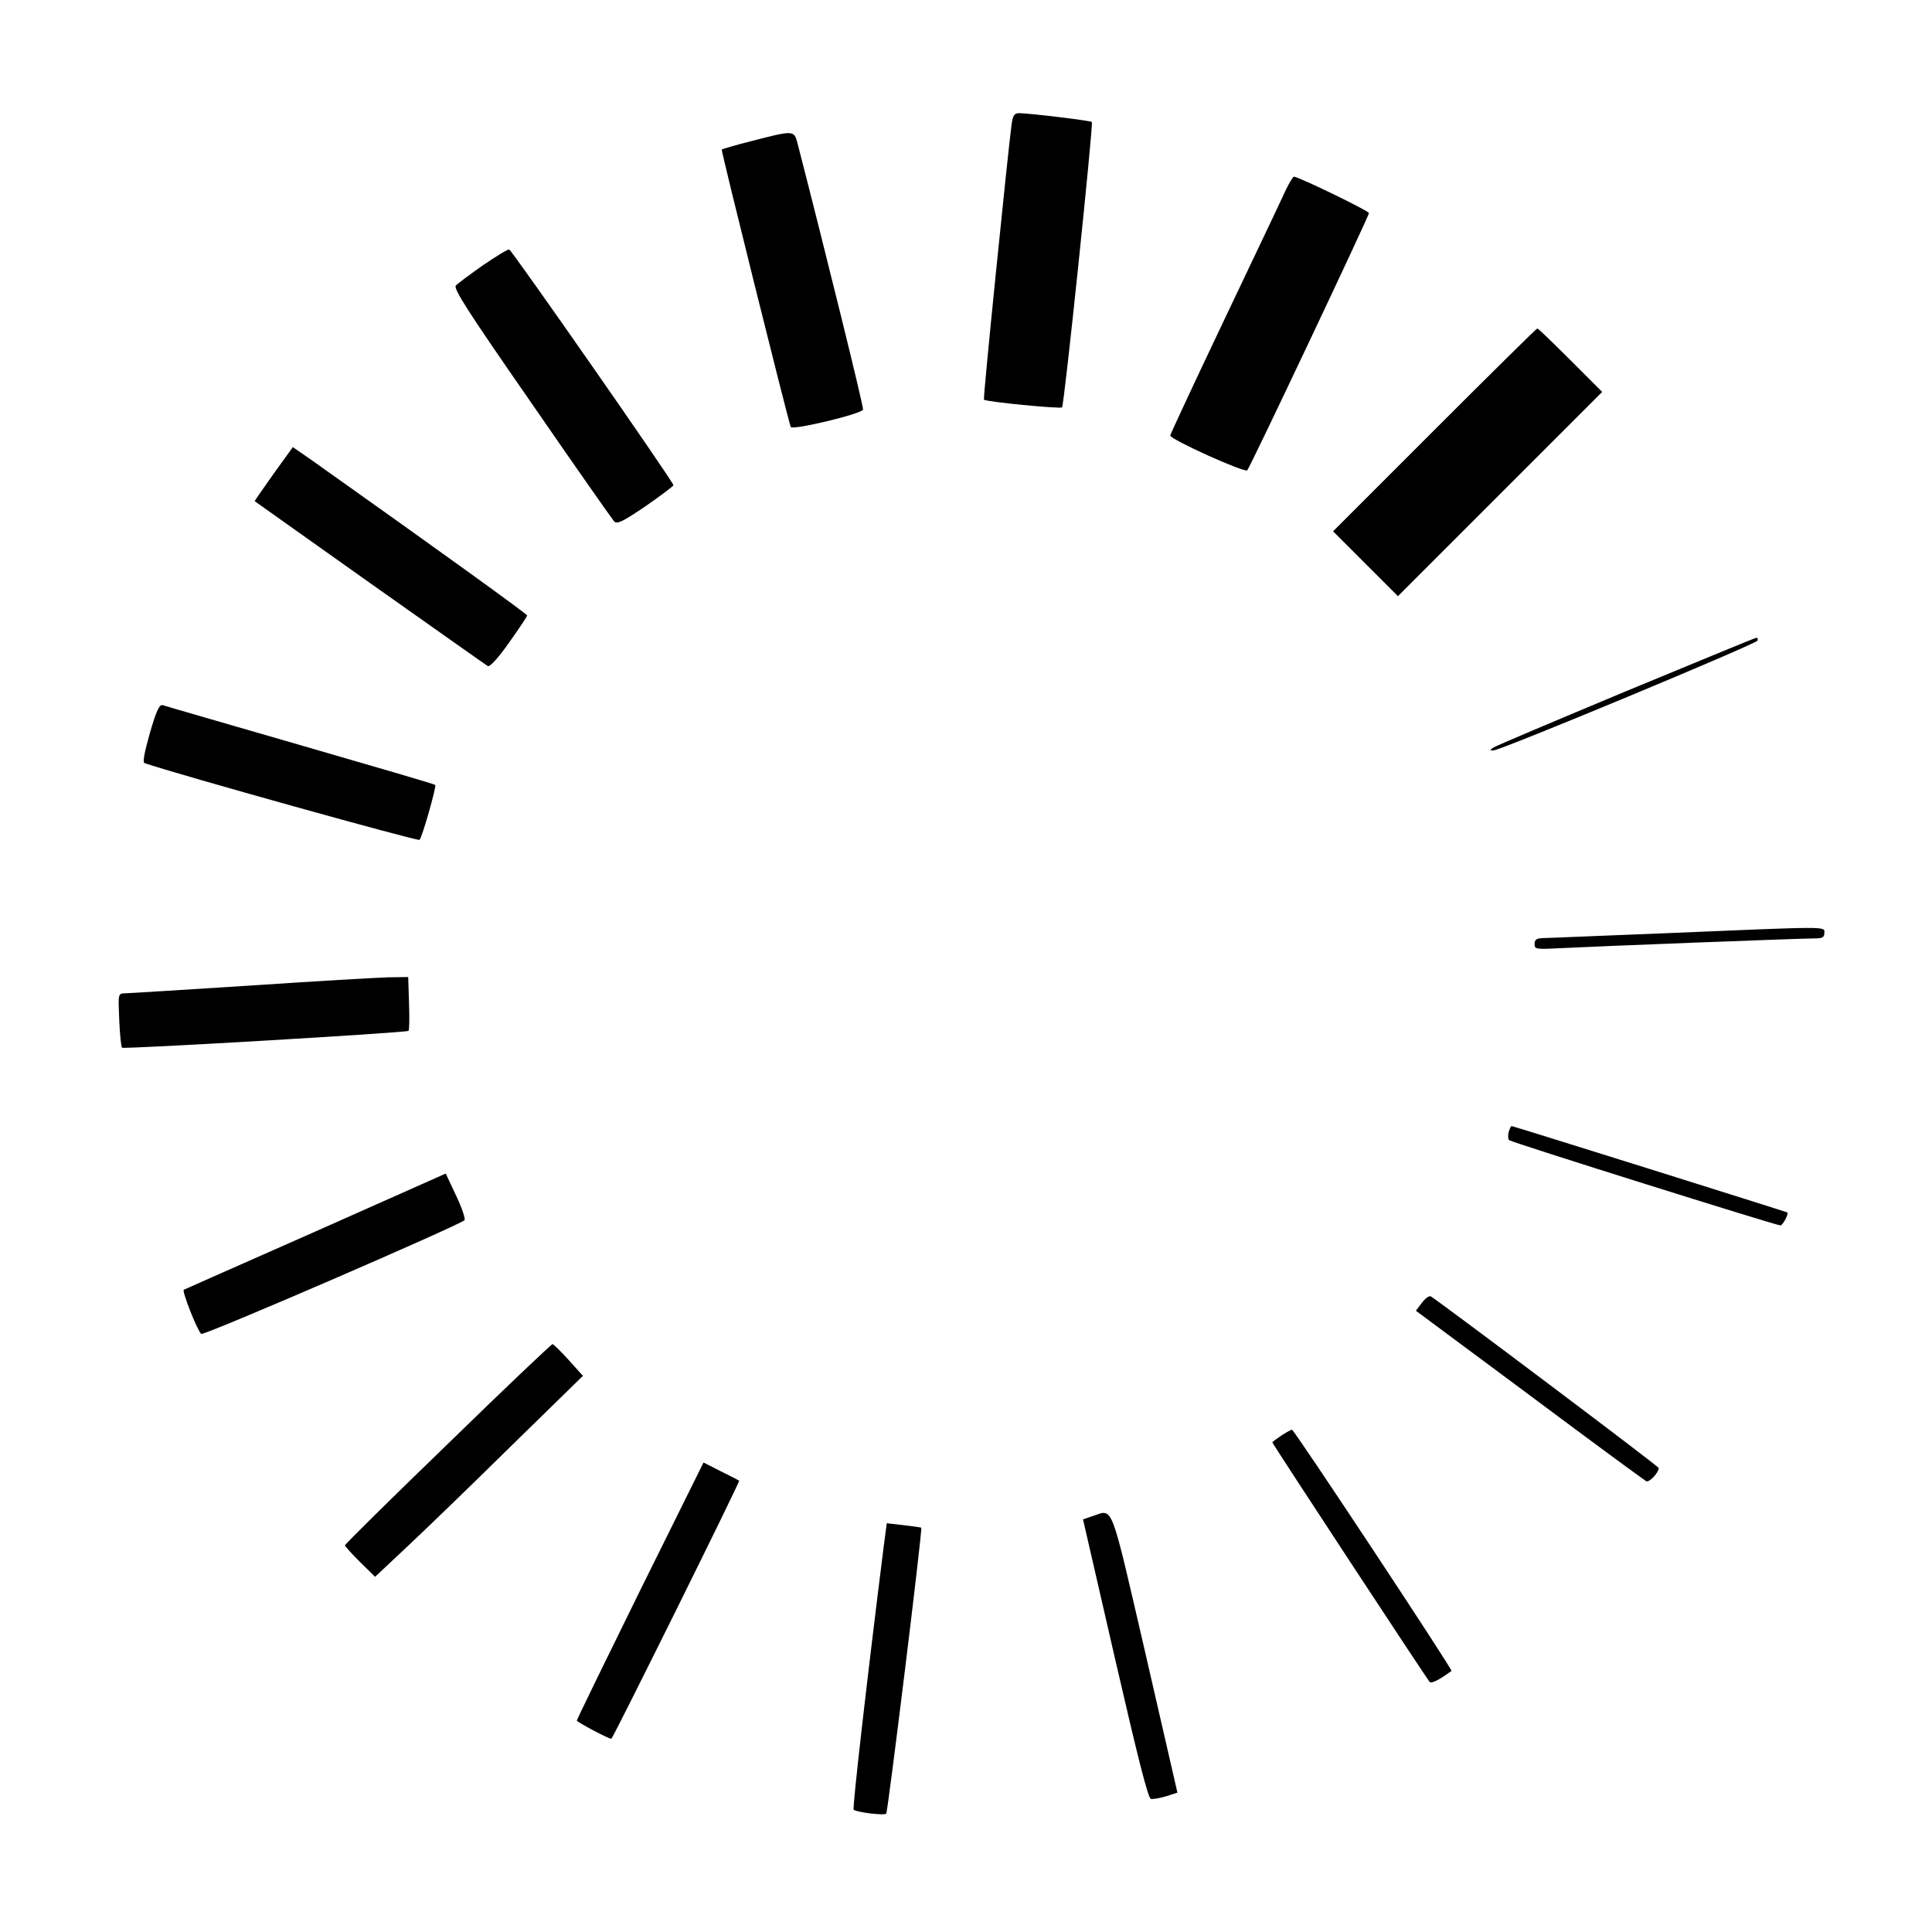 <?xml version="1.0" standalone="no"?>
<!DOCTYPE svg PUBLIC "-//W3C//DTD SVG 20010904//EN"
 "http://www.w3.org/TR/2001/REC-SVG-20010904/DTD/svg10.dtd">
<svg version="1.0" xmlns="http://www.w3.org/2000/svg"
 width="700pt" height="700pt" viewBox="0 0 700 700"
 preserveAspectRatio="xMidYMid meet">
<g transform="translate(0,700) scale(0.1,-0.1)"
fill="#000000" stroke="none">
<path d="M3665 6548 c-13 -97 -104 -993 -100 -996 7 -8 277 -34 283 -28 8 8
114 1027 108 1034 -5 5 -220 31 -263 32 -18 0 -23 -7 -28 -42z"/>
<path d="M2727 6490 c-60 -15 -110 -30 -112 -32 -3 -3 235 -960 250 -1005 4
-13 257 47 262 63 3 8 -138 579 -238 967 -12 45 -15 45 -162 7z"/>
<path d="M4657 6308 c-13 -29 -113 -239 -221 -466 -108 -227 -196 -416 -196
-420 0 -14 270 -136 279 -126 11 12 441 921 441 932 0 8 -256 132 -272 132 -3
0 -18 -24 -31 -52z"/>
<path d="M1750 6039 c-47 -33 -91 -66 -98 -73 -11 -10 38 -87 274 -427 157
-228 292 -420 299 -428 11 -11 30 -2 114 55 55 38 100 72 101 76 0 12 -585
851 -595 854 -6 1 -48 -25 -95 -57z"/>
<path d="M5197 5442 l-367 -367 118 -118 117 -117 370 370 370 370 -115 115
c-63 63 -117 115 -120 115 -3 0 -170 -165 -373 -368z"/>
<path d="M991 5283 c-38 -54 -69 -98 -68 -99 1 -1 189 -134 417 -296 228 -161
420 -297 427 -301 7 -5 35 25 77 84 36 51 66 95 66 99 0 5 -303 224 -781 563
l-68 47 -70 -97z"/>
<path d="M5890 4495 c-256 -107 -472 -198 -480 -204 -13 -9 -13 -10 1 -10 23
-1 953 386 957 398 2 6 0 11 -5 10 -4 0 -217 -88 -473 -194z"/>
<path d="M543 4344 c-20 -71 -27 -107 -19 -109 116 -40 991 -284 996 -278 10
10 62 194 57 199 -2 3 -222 67 -488 144 -266 77 -491 142 -499 145 -12 4 -23
-18 -47 -101z"/>
<path d="M6040 3619 c-234 -9 -437 -18 -452 -18 -21 -1 -28 -6 -28 -21 0 -20
4 -20 103 -15 113 6 861 35 914 35 26 0 33 4 33 20 0 24 25 24 -570 -1z"/>
<path d="M905 3429 c-236 -15 -441 -28 -454 -28 -23 -1 -23 -2 -19 -96 2 -52
7 -97 10 -101 7 -6 1026 54 1038 61 3 2 4 46 2 99 l-3 96 -72 -1 c-40 -1 -265
-14 -502 -30z"/>
<path d="M5466 2898 c-3 -13 -2 -26 2 -29 8 -8 968 -309 983 -309 8 0 30 41
25 47 -2 2 -993 313 -999 313 -3 0 -7 -10 -11 -22z"/>
<path d="M1145 2539 c-259 -114 -474 -210 -479 -212 -8 -3 47 -144 63 -160 8
-8 934 393 954 412 4 4 -9 44 -30 88 l-38 81 -470 -209z"/>
<path d="M5152 2280 l-22 -29 412 -306 c226 -169 417 -309 423 -312 12 -4 45
32 45 48 0 6 -790 600 -826 622 -6 3 -20 -7 -32 -23z"/>
<path d="M1623 1769 c-205 -198 -373 -364 -373 -368 0 -4 25 -31 55 -61 l54
-53 113 106 c62 58 232 222 376 364 l264 258 -52 58 c-28 31 -55 57 -58 57 -4
0 -175 -162 -379 -361z"/>
<path d="M4643 1799 c-18 -12 -33 -23 -33 -25 0 -5 559 -856 570 -868 7 -7 37
9 79 40 5 4 -570 874 -578 874 -3 0 -21 -10 -38 -21z"/>
<path d="M2319 1237 c-126 -256 -229 -467 -229 -471 0 -5 114 -66 125 -66 5 0
467 932 463 935 -2 2 -31 17 -66 34 l-63 32 -230 -464z"/>
<path d="M3959 1507 l-35 -12 116 -505 c85 -369 120 -506 130 -508 8 -1 33 3
56 10 l40 13 -116 505 c-129 556 -115 522 -191 497z"/>
<path d="M3202 1398 c-61 -485 -114 -949 -109 -955 10 -9 111 -22 118 -14 6 7
132 1031 127 1036 -2 1 -31 5 -64 9 l-61 7 -11 -83z"/>
</g>
</svg>
